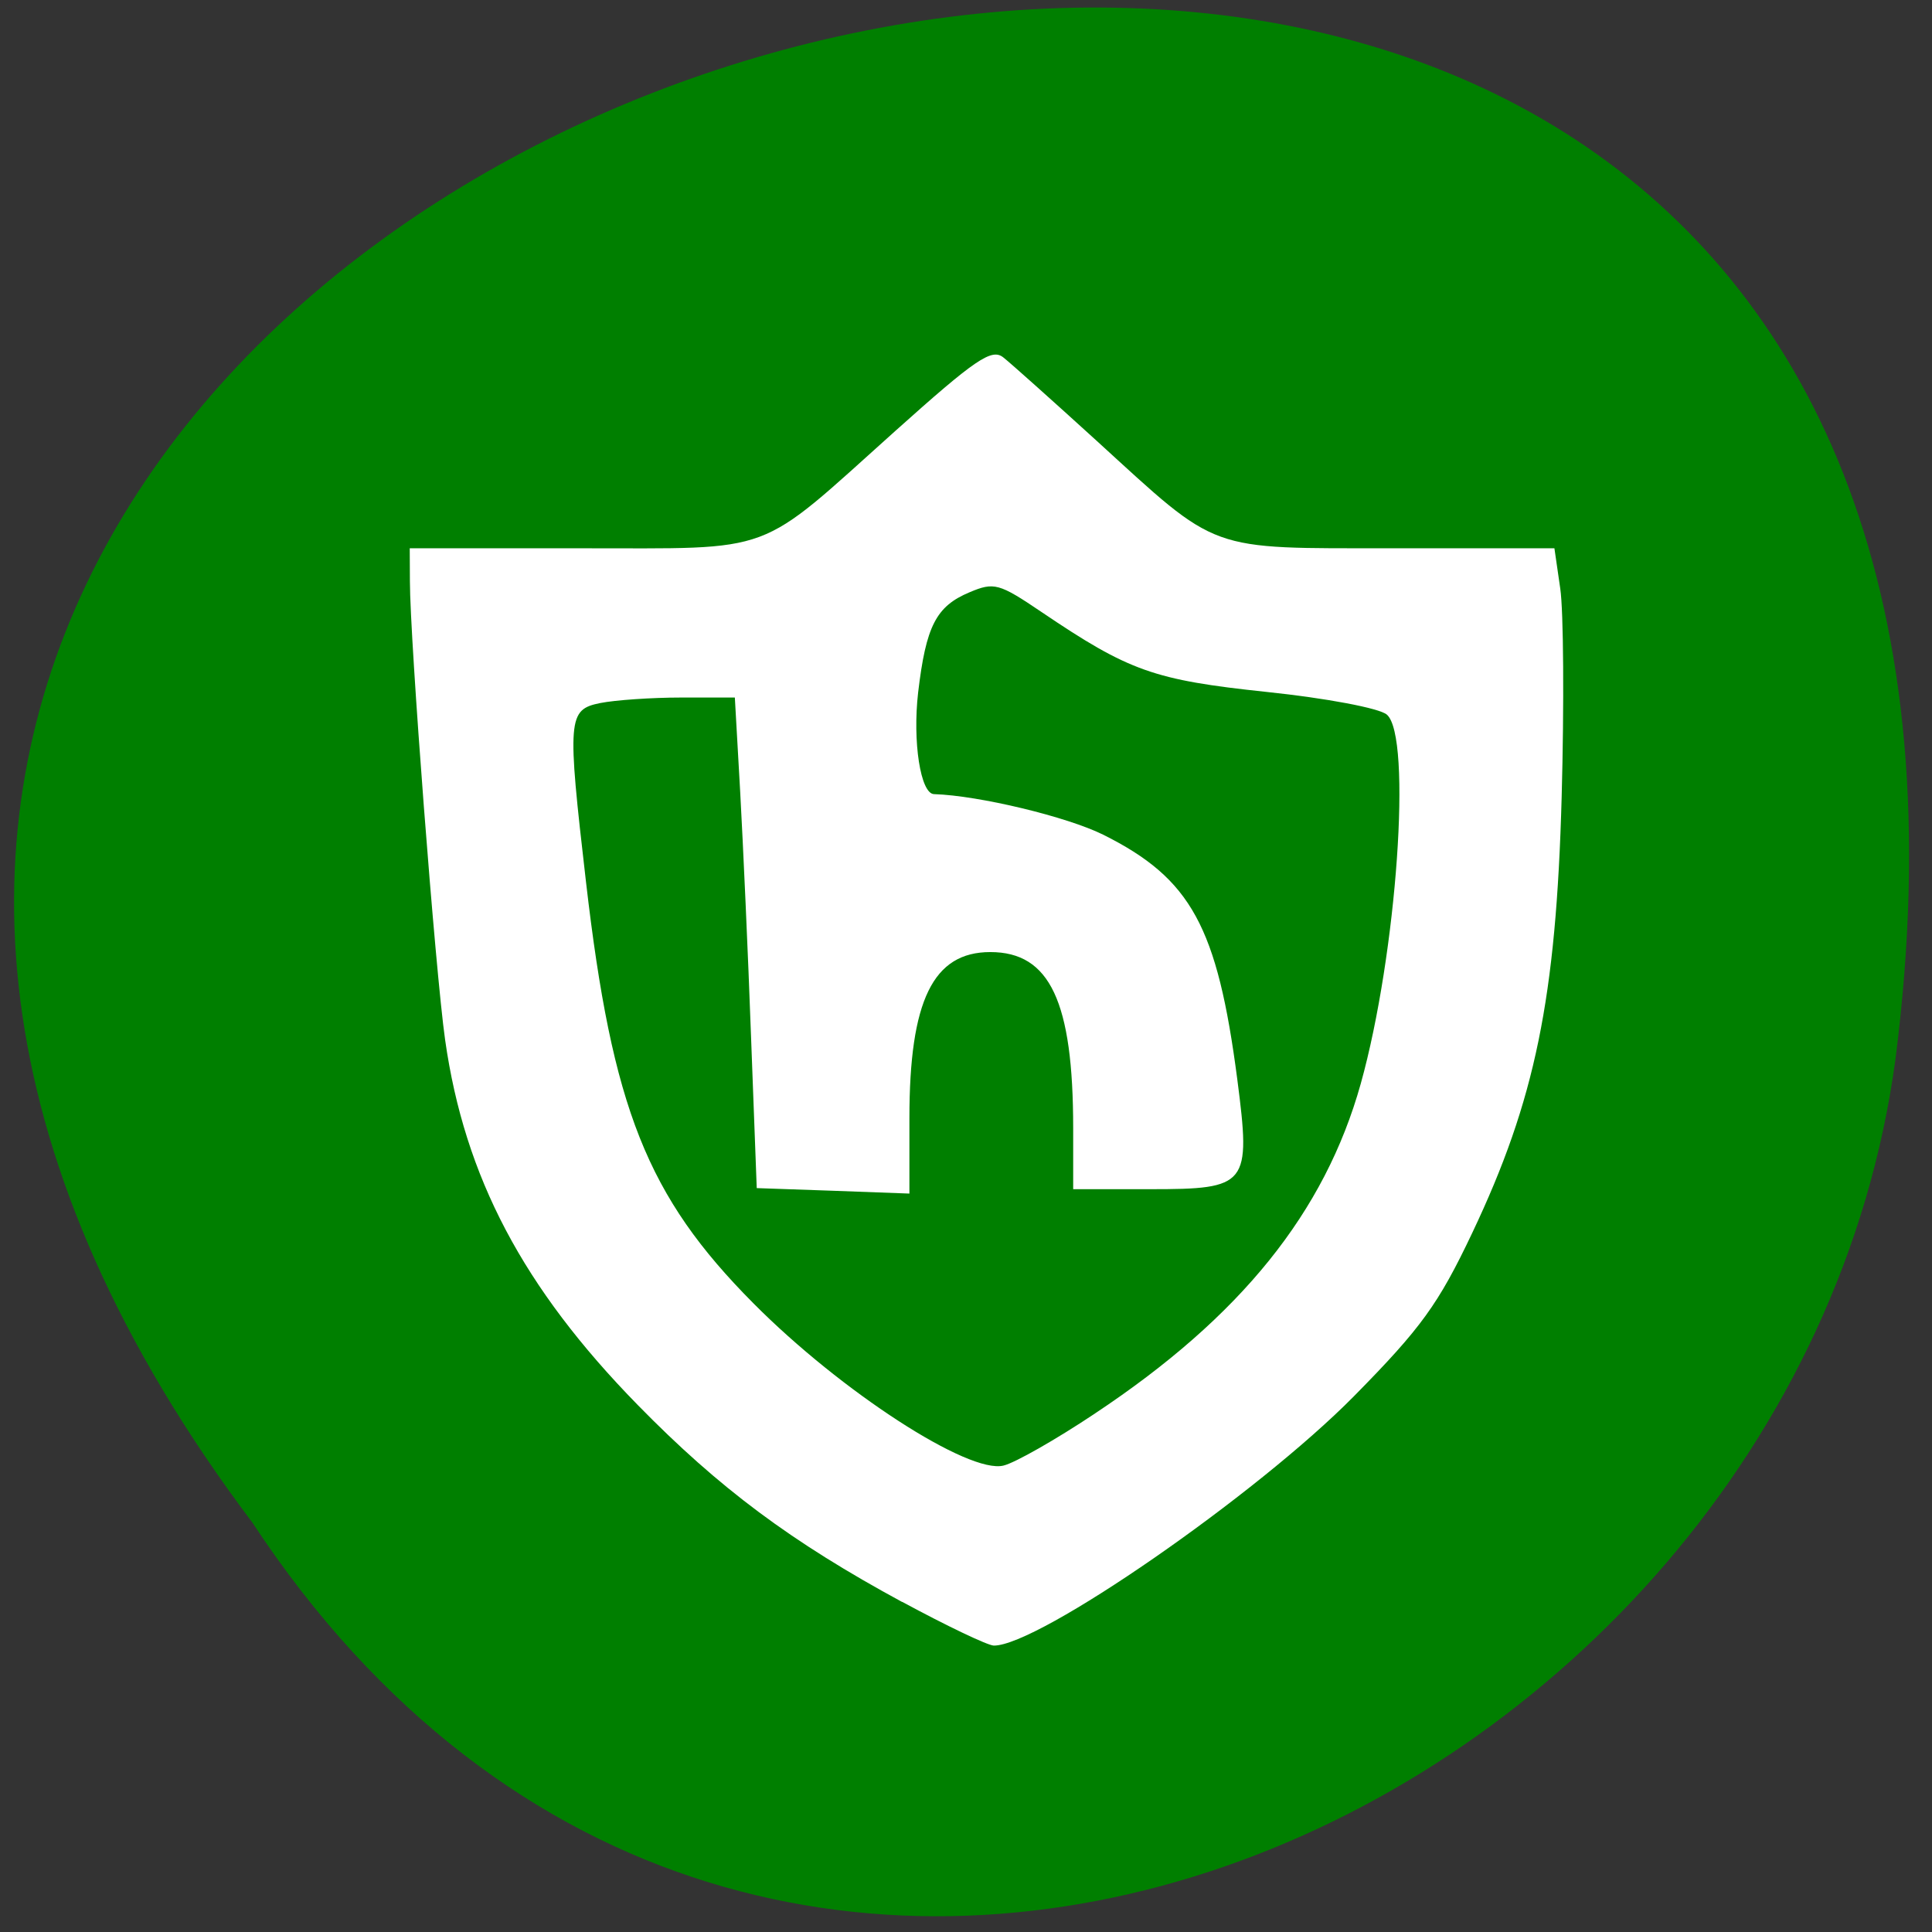 <svg xmlns="http://www.w3.org/2000/svg" viewBox="0 0 48 48"><rect x="0" y="0" width="48" height="48" fill="#333333" stroke="none"/><g fill="#ff4500"><path d="m 32.34 31.07 c -0.203 -2.289 -2.211 -4.148 -4.48 -4.148 c -2.273 0 -3.949 1.859 -3.746 4.148 c 0.207 2.293 2.215 4.148 4.484 4.148 c 2.273 0 3.949 -1.855 3.742 -4.148"/><path d="m 31.527 16.496 c -0.203 -2.293 -2.211 -4.148 -4.484 -4.148 c -2.273 0 -3.945 1.859 -3.742 4.148 c 0.203 2.293 2.211 4.148 4.484 4.148 c 2.27 0 3.945 -1.859 3.742 -4.148"/><path d="m 16.461 24.465 c -0.203 -2.289 -2.211 -4.148 -4.48 -4.148 c -2.273 0 -3.949 1.859 -3.746 4.148 c 0.207 2.293 2.215 4.148 4.484 4.148 c 2.273 0 3.949 -1.855 3.742 -4.148"/></g><path d="m 6.273 37.832 c -26.867 -35.648 46.711 -57.61 40.82 -11.523 c -2.563 19.05 -28.26 30.605 -40.82 11.523" fill="#007f00"/><path d="m 22.414 39.801 c -2.754 -1.492 -4.547 -2.828 -6.57 -4.895 c -2.848 -2.91 -4.301 -5.664 -4.785 -9.07 c -0.242 -1.695 -0.875 -9.957 -0.875 -11.398 l -0.004 -0.816 h 4.227 c 4.938 -0.004 4.34 0.219 7.844 -2.922 c 1.988 -1.781 2.387 -2.051 2.676 -1.82 c 0.188 0.148 1.227 1.078 2.313 2.066 c 3.074 2.805 2.711 2.672 7.379 2.676 h 4 l 0.145 1 c 0.082 0.551 0.098 2.883 0.035 5.18 c -0.137 5 -0.656 7.531 -2.223 10.832 c -0.84 1.77 -1.27 2.363 -2.934 4.051 c -2.414 2.449 -7.855 6.215 -8.953 6.199 c -0.152 -0.004 -1.176 -0.492 -2.273 -1.086 m 4.793 -4.684 c 3.617 -2.402 5.703 -4.992 6.598 -8.188 c 0.898 -3.215 1.281 -8.637 0.648 -9.172 c -0.184 -0.16 -1.516 -0.41 -2.984 -0.563 c -2.805 -0.297 -3.414 -0.512 -5.598 -1.988 c -1.051 -0.711 -1.176 -0.746 -1.785 -0.488 c -0.832 0.348 -1.082 0.84 -1.277 2.488 c -0.141 1.223 0.059 2.52 0.395 2.527 c 1.117 0.035 3.309 0.563 4.207 1.01 c 2.18 1.09 2.832 2.281 3.328 6.082 c 0.34 2.625 0.262 2.723 -2.16 2.723 h -1.918 v -1.516 c 0 -3.145 -0.578 -4.375 -2.059 -4.375 c -1.422 0 -2.01 1.203 -2.01 4.125 v 1.875 l -1.898 -0.07 l -1.895 -0.066 l -0.141 -3.75 c -0.074 -2.063 -0.199 -4.801 -0.27 -6.094 l -0.133 -2.344 h -1.336 c -0.734 0 -1.637 0.063 -2.01 0.137 c -0.805 0.164 -0.824 0.375 -0.352 4.445 c 0.652 5.629 1.516 7.809 4.16 10.469 c 2.176 2.191 5.352 4.25 6.215 4.03 c 0.289 -0.07 1.309 -0.652 2.27 -1.293" fill="#fff"/></svg>